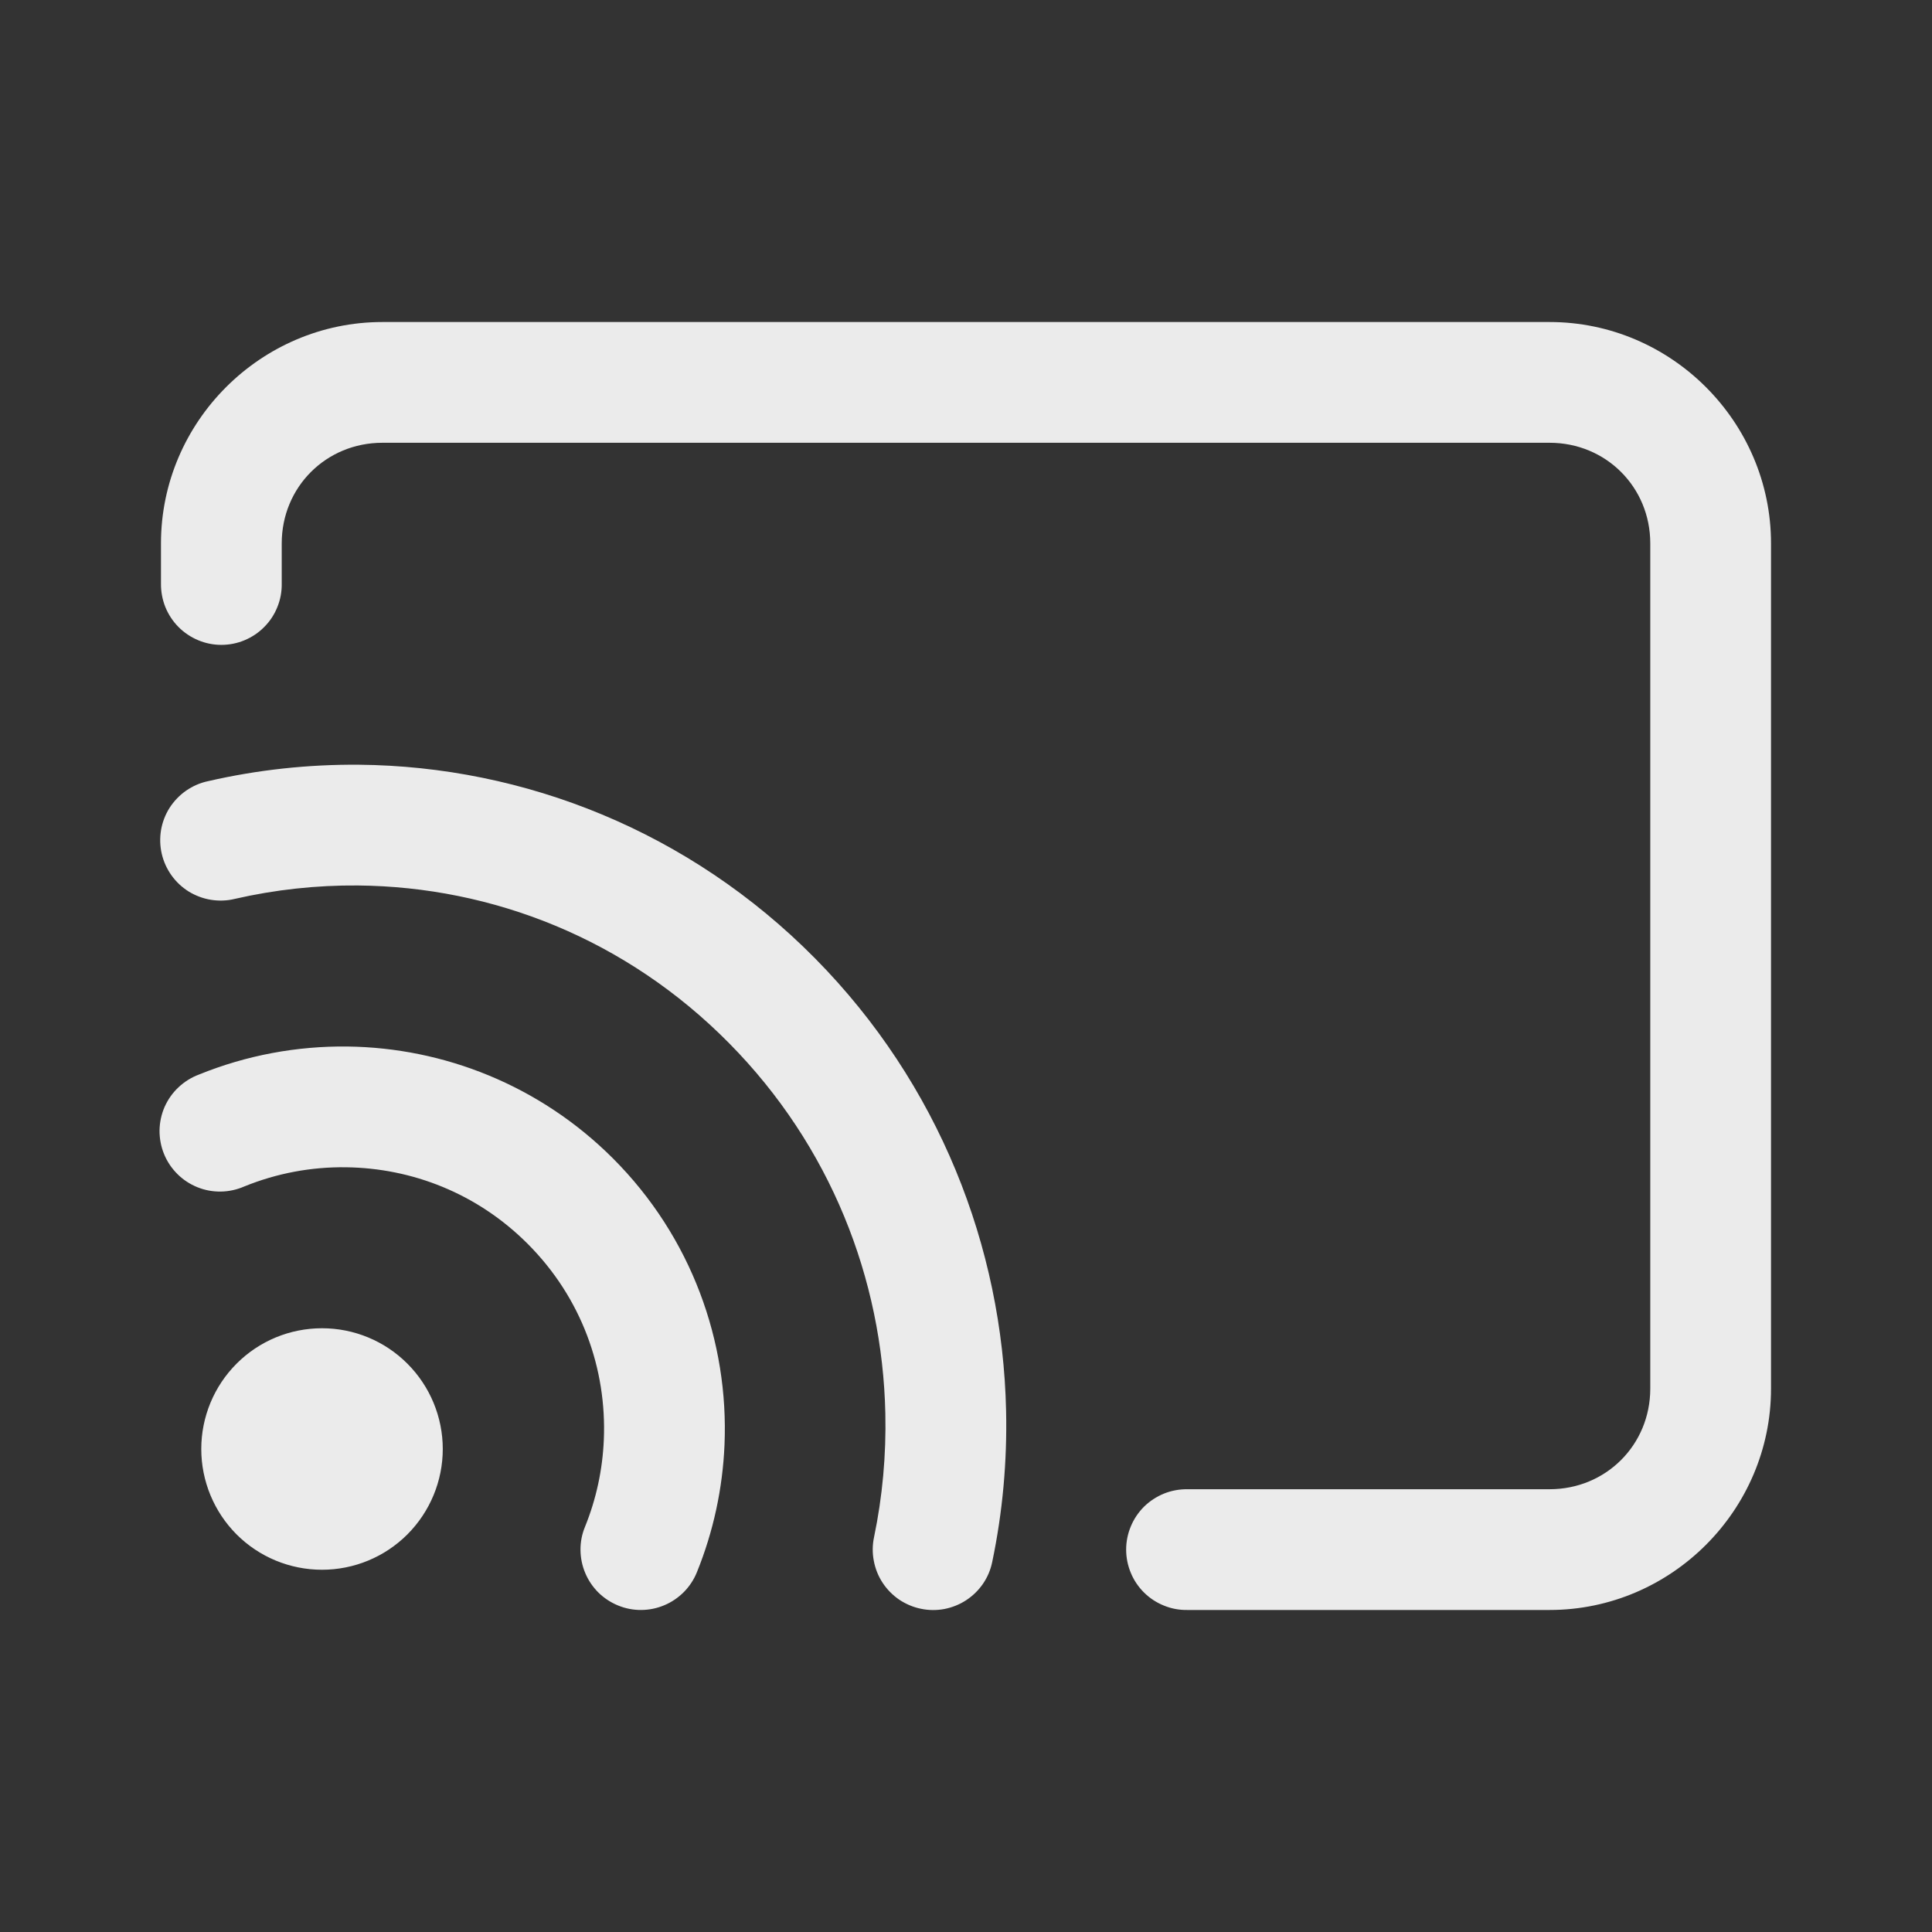 <svg width="28" height="28" viewBox="0 0 28 28" fill="none" xmlns="http://www.w3.org/2000/svg">
<rect x="0" y="0" width="28" height="28" fill="#333333" stroke="none"/>
<g opacity="0.9">
<path d="M5.542 4.667C3.78 4.667 2.333 6.113 2.333 7.875V8.458C2.332 8.574 2.353 8.689 2.396 8.797C2.44 8.905 2.504 9.003 2.585 9.085C2.667 9.168 2.764 9.233 2.871 9.278C2.978 9.323 3.092 9.346 3.208 9.346C3.324 9.346 3.439 9.323 3.546 9.278C3.653 9.233 3.75 9.168 3.831 9.085C3.913 9.003 3.977 8.905 4.02 8.797C4.064 8.689 4.085 8.574 4.083 8.458V7.875C4.083 7.059 4.726 6.417 5.542 6.417H22.458C23.274 6.417 23.917 7.059 23.917 7.875V20.125C23.917 20.941 23.274 21.583 22.458 21.583H17.208C17.092 21.582 16.977 21.603 16.87 21.646C16.762 21.69 16.664 21.754 16.581 21.835C16.499 21.917 16.433 22.014 16.389 22.121C16.344 22.228 16.321 22.342 16.321 22.458C16.321 22.574 16.344 22.689 16.389 22.796C16.433 22.903 16.499 23 16.581 23.081C16.664 23.163 16.762 23.227 16.87 23.27C16.977 23.314 17.092 23.335 17.208 23.333H22.458C24.22 23.333 25.667 21.887 25.667 20.125V7.875C25.667 6.113 24.22 4.667 22.458 4.667H5.542ZM5.203 11.083C4.469 11.077 3.733 11.156 3.012 11.322C2.899 11.346 2.792 11.393 2.697 11.459C2.602 11.525 2.521 11.61 2.458 11.707C2.396 11.805 2.354 11.914 2.334 12.029C2.315 12.143 2.318 12.26 2.344 12.373C2.37 12.486 2.418 12.592 2.486 12.687C2.553 12.781 2.639 12.861 2.737 12.922C2.836 12.982 2.946 13.023 3.06 13.041C3.175 13.059 3.292 13.055 3.404 13.027C3.99 12.893 4.588 12.828 5.187 12.833C7.137 12.851 9.076 13.608 10.569 15.121C12.037 16.607 12.789 18.536 12.831 20.485C12.844 21.087 12.79 21.689 12.667 22.279C12.643 22.392 12.642 22.508 12.664 22.621C12.685 22.734 12.728 22.842 12.791 22.938C12.854 23.034 12.936 23.117 13.03 23.182C13.126 23.246 13.232 23.292 13.345 23.315C13.457 23.339 13.573 23.34 13.686 23.319C13.799 23.297 13.907 23.254 14.003 23.191C14.099 23.128 14.182 23.047 14.247 22.952C14.312 22.857 14.357 22.75 14.38 22.637C14.531 21.916 14.597 21.18 14.581 20.447C14.53 18.072 13.605 15.705 11.815 13.892C9.993 12.047 7.598 11.105 5.203 11.083ZM5.037 15.167C4.306 15.158 3.573 15.293 2.884 15.573C2.774 15.614 2.673 15.677 2.588 15.757C2.502 15.837 2.434 15.934 2.386 16.041C2.339 16.149 2.314 16.265 2.312 16.382C2.311 16.499 2.333 16.616 2.377 16.724C2.421 16.833 2.487 16.931 2.57 17.014C2.653 17.097 2.752 17.162 2.861 17.206C2.969 17.25 3.086 17.271 3.203 17.269C3.32 17.267 3.436 17.241 3.543 17.194C4.013 17.003 4.514 16.91 5.015 16.917C5.97 16.929 6.915 17.294 7.646 18.025C8.431 18.81 8.795 19.842 8.751 20.867C8.733 21.297 8.642 21.724 8.478 22.128C8.434 22.234 8.412 22.348 8.413 22.463C8.414 22.578 8.437 22.692 8.482 22.798C8.526 22.904 8.592 23 8.673 23.081C8.755 23.161 8.852 23.225 8.958 23.268C9.065 23.312 9.179 23.334 9.294 23.333C9.409 23.332 9.522 23.309 9.628 23.264C9.734 23.22 9.83 23.154 9.911 23.073C9.992 22.991 10.056 22.894 10.099 22.788C10.34 22.195 10.473 21.57 10.5 20.942C10.564 19.448 10.021 17.926 8.883 16.788C7.823 15.728 6.429 15.184 5.037 15.167ZM4.667 19.25C4.202 19.25 3.757 19.434 3.429 19.763C3.101 20.091 2.917 20.536 2.917 21C2.917 21.464 3.101 21.909 3.429 22.238C3.757 22.566 4.202 22.75 4.667 22.75C5.131 22.75 5.576 22.566 5.904 22.238C6.232 21.909 6.417 21.464 6.417 21C6.417 20.536 6.232 20.091 5.904 19.763C5.576 19.434 5.131 19.25 4.667 19.25Z" fill="white"/>
</g>
</svg>
